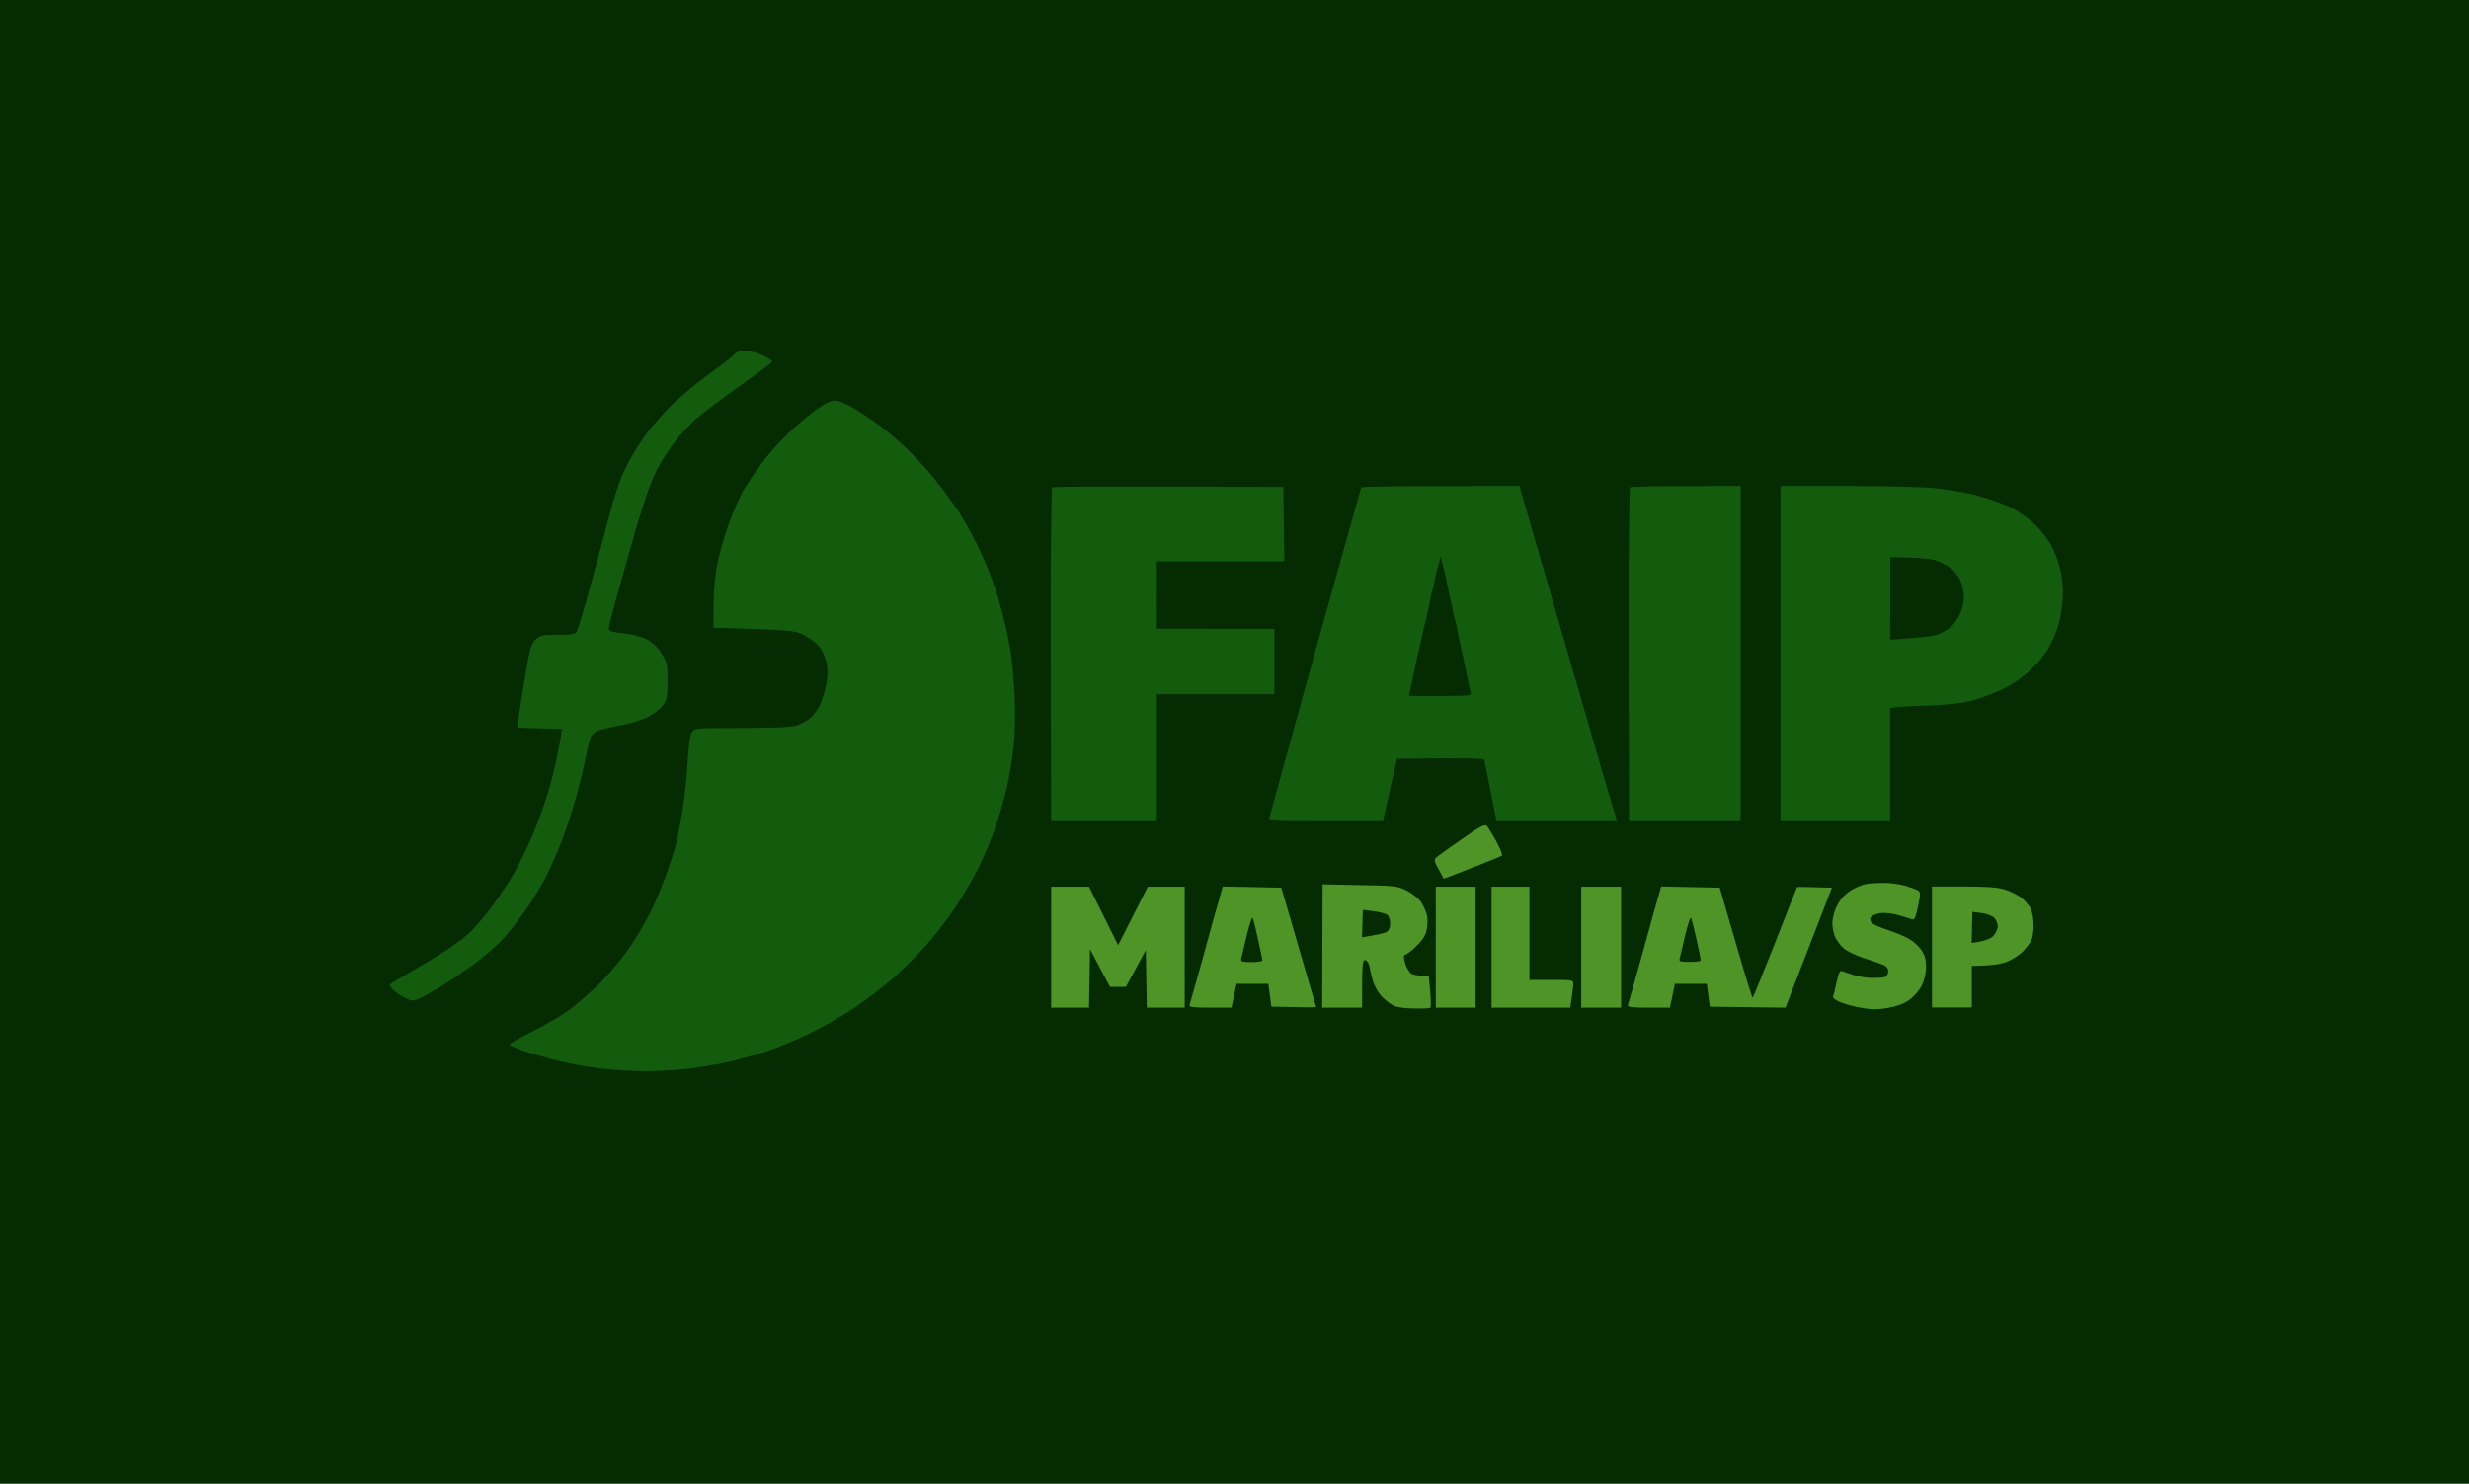 <svg width="183" height="110" viewBox="0 0 183 110" fill="none" xmlns="http://www.w3.org/2000/svg">
<rect width="183" height="110" fill="#042B01"/>
<path fill-rule="evenodd" clip-rule="evenodd" d="M110.199 61.221C110.288 61.324 110.613 61.839 110.908 62.383C111.204 62.942 111.396 63.413 111.322 63.442C111.263 63.472 110.687 63.722 110.037 63.972C109.387 64.237 108.442 64.604 107.009 65.148L106.625 64.442C106.3 63.869 106.27 63.722 106.448 63.575C106.551 63.472 107.408 62.869 108.338 62.221C109.653 61.295 110.066 61.074 110.199 61.221ZM139.504 65.457C140.035 65.442 140.789 65.545 141.202 65.663C141.601 65.781 142.044 65.943 142.162 66.016C142.354 66.148 142.354 66.281 142.162 67.207C141.985 68.016 141.896 68.222 141.719 68.163C141.601 68.105 141.128 67.972 140.685 67.84C140.198 67.707 139.651 67.649 139.312 67.707C139.016 67.752 138.721 67.899 138.647 68.016C138.588 68.163 138.632 68.325 138.765 68.443C138.883 68.561 139.415 68.781 139.947 68.958C140.478 69.134 141.173 69.413 141.498 69.605C141.808 69.781 142.236 70.164 142.413 70.443C142.664 70.811 142.768 71.164 142.753 71.693C142.753 72.164 142.635 72.664 142.428 73.09C142.236 73.458 141.822 73.929 141.498 74.149C141.128 74.414 140.552 74.62 139.947 74.723C139.238 74.855 138.721 74.855 137.982 74.723C137.436 74.635 136.727 74.444 136.387 74.296C136.062 74.164 135.826 73.973 135.855 73.899C135.9 73.811 136.018 73.341 136.121 72.826C136.284 72.105 136.372 71.928 136.549 72.002C136.668 72.046 137.066 72.193 137.436 72.296C137.805 72.414 138.411 72.502 138.795 72.502C139.193 72.502 139.607 72.473 139.725 72.429C139.843 72.385 139.947 72.208 139.947 72.017C139.961 71.796 139.828 71.634 139.548 71.517C139.326 71.428 138.662 71.193 138.1 71.017C137.524 70.826 136.874 70.502 136.638 70.296C136.402 70.09 136.121 69.708 136.003 69.443C135.9 69.193 135.811 68.737 135.811 68.457C135.811 68.178 135.914 67.693 136.047 67.384C136.165 67.09 136.417 66.678 136.594 66.501C136.771 66.31 137.111 66.046 137.332 65.928C137.554 65.796 137.923 65.648 138.145 65.575C138.366 65.516 138.972 65.457 139.504 65.457ZM98.029 65.56L100.776 65.619C103.376 65.663 103.582 65.678 104.277 66.031C104.705 66.251 105.148 66.619 105.355 66.913C105.532 67.193 105.724 67.634 105.768 67.869C105.827 68.105 105.813 68.575 105.754 68.899C105.68 69.311 105.473 69.664 105.03 70.09C104.705 70.428 104.321 70.722 104.203 70.767C104.011 70.826 104.011 70.914 104.158 71.443C104.262 71.781 104.483 72.12 104.646 72.208C104.808 72.281 105.163 72.355 105.901 72.355L106.005 73.487C106.064 74.12 106.064 74.664 106.019 74.708C105.99 74.752 105.443 74.782 104.823 74.767C104.084 74.767 103.523 74.679 103.243 74.532C103.006 74.414 102.593 74.076 102.356 73.811C102.105 73.532 101.825 73.017 101.736 72.649C101.633 72.281 101.529 71.811 101.485 71.576C101.426 71.355 101.293 71.178 101.175 71.178C100.983 71.178 100.953 71.473 100.953 74.708H97.999L98.029 65.56ZM100.953 69.487C102.105 69.311 102.563 69.193 102.726 69.119C102.932 69.016 103.036 68.811 103.036 68.487C103.036 68.222 102.947 67.928 102.844 67.84C102.74 67.737 102.283 67.619 101.825 67.56L101.012 67.457L100.953 69.487ZM77.912 65.737H80.718L82.874 70.075L85.075 65.737H87.808V74.708H85.001L84.927 70.443L83.451 73.164H82.269L80.792 70.37L80.718 74.708H77.912V65.737ZM90.629 65.722L94.971 65.81L96.256 70.222C96.965 72.649 97.541 74.649 97.556 74.664C97.556 74.694 96.803 74.694 94.233 74.635L94.011 72.943H91.648L91.279 74.708H89.683C88.487 74.708 88.118 74.664 88.162 74.517C88.207 74.414 88.664 72.752 89.211 70.811C89.743 68.869 90.274 66.928 90.407 66.501L90.629 65.722ZM92.002 71.061C91.943 71.281 92.047 71.326 92.756 71.326C93.199 71.326 93.568 71.267 93.568 71.208C93.568 71.149 93.42 70.443 93.243 69.634C93.066 68.825 92.889 68.105 92.844 68.046C92.785 67.987 92.593 68.575 92.401 69.369C92.224 70.164 92.032 70.914 92.002 71.061ZM106.418 65.737H109.372V74.708H106.418V65.737ZM110.554 65.737H113.36V72.649H114.985C116.565 72.649 116.61 72.649 116.61 72.973C116.61 73.149 116.551 73.62 116.388 74.708H110.554V65.737ZM117.2 65.737H120.155V74.708H117.2V65.737ZM123.123 65.722L127.466 65.81L128.647 69.884C129.297 72.134 129.859 73.973 129.903 73.973C129.932 73.973 130.686 72.134 131.572 69.884C132.443 67.649 133.182 65.781 133.197 65.766C133.211 65.751 133.802 65.751 135.781 65.81L132.34 74.708L126.727 74.635L126.506 72.943H124.142L123.773 74.708H122.178C120.982 74.708 120.612 74.664 120.657 74.517C120.701 74.414 121.159 72.752 121.705 70.811C122.237 68.869 122.769 66.928 122.902 66.501L123.123 65.722ZM124.497 71.061C124.438 71.281 124.541 71.311 125.25 71.311C125.693 71.311 126.063 71.267 126.063 71.208C126.063 71.149 125.915 70.428 125.738 69.619C125.56 68.811 125.383 68.105 125.324 68.046C125.28 67.987 125.088 68.575 124.896 69.369C124.719 70.149 124.527 70.914 124.497 71.061ZM143.196 65.722H145.515C147.184 65.722 148.055 65.781 148.587 65.943C148.986 66.075 149.533 66.34 149.798 66.531C150.064 66.737 150.374 67.104 150.507 67.34C150.626 67.59 150.729 68.149 150.729 68.59C150.729 69.046 150.655 69.546 150.552 69.737C150.463 69.914 150.182 70.281 149.931 70.546C149.68 70.811 149.119 71.164 148.691 71.326C148.233 71.487 147.553 71.605 146.15 71.605V74.694H143.196V65.722ZM146.135 69.914C147.155 69.766 147.553 69.59 147.745 69.384C147.923 69.193 148.07 68.869 148.07 68.663C148.07 68.472 147.952 68.178 147.804 68.031C147.671 67.899 147.243 67.737 146.874 67.693L146.194 67.605L146.135 69.914Z" fill="#4E9426"/>
<path fill-rule="evenodd" clip-rule="evenodd" d="M55.254 26.026C55.638 26.026 56.184 26.159 56.569 26.364C56.938 26.541 57.233 26.732 57.233 26.806C57.233 26.864 56.184 27.659 54.914 28.556C53.629 29.468 52.182 30.556 51.694 30.968C51.207 31.38 50.454 32.174 50.04 32.733C49.612 33.292 49.036 34.174 48.755 34.704C48.474 35.233 48.046 36.292 47.81 37.057C47.559 37.822 47.248 38.822 47.116 39.263C46.997 39.704 46.495 41.484 46.008 43.205C45.52 44.911 45.122 46.44 45.122 46.573C45.122 46.793 45.314 46.852 46.185 46.955C46.82 47.014 47.544 47.205 47.928 47.396C48.386 47.632 48.74 47.97 49.036 48.455C49.449 49.102 49.479 49.279 49.479 50.499C49.479 51.706 49.434 51.882 49.11 52.323C48.903 52.588 48.415 52.97 48.002 53.176C47.603 53.367 46.702 53.647 46.008 53.765C45.314 53.897 44.56 54.088 44.324 54.176C44.088 54.265 43.837 54.5 43.763 54.706C43.689 54.912 43.497 55.706 43.349 56.471C43.187 57.236 42.862 58.559 42.611 59.412C42.374 60.265 41.916 61.618 41.606 62.427C41.281 63.236 40.794 64.354 40.498 64.928C40.218 65.501 39.583 66.56 39.095 67.281C38.608 68.001 37.81 69.031 37.323 69.561C36.85 70.09 35.861 70.943 35.137 71.472C34.413 72.002 33.453 72.664 33.01 72.929C32.567 73.208 31.843 73.62 31.43 73.855C30.691 74.237 30.617 74.252 30.174 74.061C29.908 73.943 29.495 73.679 29.244 73.487C29.007 73.281 28.845 73.061 28.889 73.002C28.933 72.929 29.672 72.487 30.514 72.002C31.356 71.531 32.523 70.825 33.084 70.443C33.645 70.061 34.384 69.531 34.694 69.252C35.004 68.972 35.683 68.222 36.186 67.575C36.688 66.928 37.456 65.795 37.899 65.075C38.342 64.354 39.036 62.957 39.45 61.986C39.863 61.015 40.454 59.368 40.75 58.309C41.045 57.25 41.37 55.868 41.665 54.044L39.996 54C39.081 53.985 38.327 53.956 38.327 53.926C38.327 53.912 38.46 53.044 38.623 51.985C38.785 50.926 39.022 49.544 39.14 48.896C39.302 47.999 39.45 47.646 39.73 47.382C40.055 47.102 40.262 47.058 41.326 47.058C42.138 47.073 42.596 47.014 42.714 46.882C42.803 46.779 43.32 45.102 43.837 43.16C44.368 41.219 45.004 38.836 45.255 37.866C45.52 36.895 45.904 35.704 46.126 35.218C46.333 34.733 46.717 33.998 46.953 33.6C47.204 33.203 47.662 32.498 47.987 32.056C48.312 31.615 49.11 30.718 49.76 30.056C50.424 29.409 51.709 28.335 52.625 27.673C53.555 27.012 54.368 26.379 54.456 26.247C54.545 26.1 54.84 26.026 55.254 26.026ZM61.871 29.703C62.137 29.703 62.698 29.924 63.215 30.233C63.703 30.512 64.5 31.041 64.988 31.394C65.475 31.733 66.406 32.512 67.055 33.115C67.705 33.718 68.71 34.806 69.286 35.527C69.862 36.248 70.645 37.307 71.014 37.866C71.383 38.425 71.974 39.483 72.343 40.219C72.698 40.954 73.185 42.043 73.407 42.646C73.643 43.249 73.924 44.087 74.027 44.484C74.145 44.896 74.337 45.617 74.455 46.102C74.588 46.587 74.78 47.543 74.898 48.235C75.017 48.926 75.15 50.485 75.209 51.691C75.253 53.059 75.223 54.485 75.12 55.441C75.017 56.294 74.81 57.589 74.647 58.309C74.485 59.03 74.116 60.324 73.835 61.177C73.554 62.03 72.993 63.383 72.594 64.192C72.21 65.001 71.413 66.354 70.851 67.207C70.29 68.06 69.3 69.355 68.651 70.075C68.016 70.796 66.893 71.914 66.154 72.561C65.431 73.193 64.116 74.193 63.215 74.796C62.314 75.385 60.822 76.238 59.892 76.679C58.961 77.12 57.499 77.723 56.642 78.003C55.786 78.267 54.456 78.635 53.688 78.797C52.92 78.959 51.635 79.165 50.852 79.253C50.055 79.341 48.711 79.415 47.854 79.415C46.997 79.415 45.653 79.341 44.87 79.253C44.073 79.165 42.818 78.973 42.094 78.812C41.37 78.665 40.085 78.311 39.243 78.047C38.416 77.797 37.751 77.517 37.781 77.429C37.81 77.341 38.564 76.914 39.45 76.473C40.336 76.032 41.532 75.341 42.094 74.944C42.67 74.532 43.733 73.605 44.472 72.884C45.24 72.105 46.215 70.928 46.776 70.075C47.322 69.266 48.017 68.046 48.342 67.354C48.666 66.663 49.124 65.545 49.376 64.854C49.627 64.163 49.922 63.236 50.055 62.795C50.173 62.354 50.409 61.148 50.587 60.118C50.749 59.074 50.926 57.427 50.971 56.441C51.03 55.309 51.148 54.515 51.266 54.309C51.473 53.971 51.502 53.971 54.988 53.971C57.248 53.971 58.666 53.912 59.006 53.809C59.286 53.706 59.729 53.485 59.966 53.309C60.217 53.132 60.556 52.691 60.734 52.338C60.926 51.985 61.147 51.264 61.236 50.735C61.369 50.029 61.369 49.588 61.236 49.044C61.133 48.602 60.896 48.117 60.63 47.837C60.379 47.573 59.877 47.205 59.493 47.029C58.858 46.734 58.459 46.69 52.876 46.543L52.891 44.778C52.906 43.572 53.009 42.543 53.23 41.543C53.408 40.734 53.777 39.439 54.072 38.675C54.353 37.91 54.811 36.88 55.077 36.395C55.357 35.91 55.978 34.983 56.465 34.336C56.938 33.689 57.824 32.689 58.43 32.115C59.035 31.541 59.951 30.762 60.468 30.394C61.103 29.924 61.561 29.703 61.871 29.703ZM95.119 36.101L95.193 41.616H85.74V46.617H94.454V51.47H85.74V60.883H77.912L77.882 48.558C77.867 41.778 77.912 36.174 77.985 36.13C78.059 36.071 81.944 36.042 95.119 36.101ZM112.622 36.027L112.902 37.013C113.065 37.572 114.63 42.969 116.388 49.044C118.146 55.118 119.637 60.251 119.859 60.883H110.923L110.495 58.721C110.258 57.515 110.037 56.456 110.022 56.353C109.978 56.221 109.224 56.191 103.538 56.25L102.504 60.883H98.265C94.292 60.883 94.011 60.868 94.085 60.633C94.115 60.486 95.651 54.941 97.482 48.308C99.328 41.675 100.865 36.204 100.894 36.13C100.938 36.071 103.597 36.027 112.622 36.027ZM106.714 41.543C106.714 41.587 106.64 41.837 106.566 42.087C106.477 42.352 106.374 42.807 106.33 43.087C106.285 43.366 106.226 43.631 106.197 43.675C106.167 43.719 106.108 43.984 106.049 44.264C106.005 44.543 105.827 45.337 105.665 46.028C105.488 46.72 105.325 47.44 105.296 47.646C105.251 47.852 105.192 48.117 105.163 48.235C105.118 48.352 105.045 48.646 105 48.896C104.956 49.146 104.808 49.852 104.675 50.47L104.424 51.603C108.9 51.617 109.077 51.603 109.003 51.353C108.973 51.22 108.84 50.632 108.722 50.073C108.604 49.514 108.471 48.882 108.442 48.676C108.397 48.47 108.294 48.014 108.205 47.646C108.131 47.279 108.028 46.793 107.984 46.543C107.939 46.293 107.866 45.999 107.821 45.881C107.792 45.764 107.733 45.499 107.688 45.293C107.659 45.087 107.555 44.631 107.467 44.264C107.393 43.896 107.29 43.41 107.23 43.16C107.186 42.91 107.068 42.352 106.95 41.91C106.832 41.469 106.743 41.19 106.728 41.278C106.714 41.381 106.714 41.498 106.714 41.543ZM129.017 36.027V60.883H120.745L120.716 48.558C120.701 41.778 120.745 36.174 120.819 36.13C120.893 36.071 122.754 36.027 129.017 36.027ZM131.971 36.027H136.889C139.577 36.027 142.531 36.101 143.418 36.189C144.304 36.277 145.677 36.513 146.445 36.704C147.214 36.91 148.336 37.292 148.927 37.572C149.592 37.895 150.315 38.395 150.862 38.925C151.423 39.483 151.896 40.116 152.191 40.734C152.442 41.263 152.723 42.175 152.811 42.793C152.93 43.616 152.93 44.205 152.811 45.146C152.693 46.014 152.487 46.734 152.117 47.499C151.733 48.308 151.32 48.867 150.611 49.558C149.961 50.191 149.237 50.705 148.513 51.058C147.908 51.367 146.874 51.75 146.224 51.926C145.367 52.147 144.451 52.25 142.901 52.309C141.719 52.338 140.611 52.397 140.094 52.5V60.883H131.971V36.027ZM140.094 47.426C142.517 47.279 143.359 47.146 143.713 46.999C144.038 46.867 144.466 46.602 144.658 46.425C144.85 46.249 145.131 45.837 145.279 45.514C145.426 45.19 145.559 44.631 145.559 44.264C145.559 43.896 145.441 43.337 145.293 43.013C145.146 42.69 144.791 42.263 144.511 42.057C144.23 41.866 143.743 41.631 143.418 41.528C143.093 41.44 142.221 41.351 141.468 41.337L140.109 41.307L140.094 47.426Z" fill="#135C0E"/>
<path opacity="0.04" d="M53.452 29.585C52.566 30.247 51.384 31.247 50.823 31.821C50.262 32.394 49.878 32.88 49.981 32.895C50.07 32.924 50.468 32.747 50.882 32.497C51.281 32.247 52.005 31.747 52.462 31.38C52.935 31.012 53.6 30.482 53.94 30.203C54.294 29.924 54.708 29.438 54.87 29.115C55.032 28.791 55.151 28.497 55.121 28.468C55.092 28.423 54.338 28.938 53.452 29.585ZM85.769 44.072L85.74 46.617L94.528 46.543L85.888 46.469L85.799 41.542L85.769 44.072ZM54.132 46.705C54.25 46.749 54.486 46.955 54.648 47.161C54.9 47.47 55.136 47.543 56.273 47.646C57.012 47.72 58.075 47.911 58.636 48.073C59.212 48.234 60.01 48.455 60.424 48.558C61.088 48.72 61.162 48.72 61.103 48.514C61.059 48.396 60.882 48.117 60.719 47.882C60.557 47.661 60.04 47.293 59.596 47.087C58.828 46.705 58.651 46.69 56.347 46.646C55.003 46.631 54.013 46.661 54.132 46.705ZM85.814 56.162C85.814 58.794 85.829 59.853 85.858 58.515C85.873 57.191 85.873 55.044 85.858 53.735C85.829 52.441 85.814 53.544 85.814 56.162ZM47.485 53.382C47.116 53.529 46.362 53.72 45.786 53.823C45.225 53.912 44.56 54.073 44.324 54.162C44.088 54.25 43.837 54.5 43.763 54.691C43.689 54.897 43.586 55.235 43.541 55.426C43.467 55.735 43.482 55.779 43.66 55.632C43.778 55.529 44.236 55.368 44.679 55.279C45.122 55.176 45.89 54.926 46.377 54.706C46.968 54.441 47.426 54.103 47.751 53.691C48.017 53.353 48.209 53.088 48.194 53.103C48.164 53.103 47.854 53.235 47.485 53.382ZM40.1 54.515C40.292 54.823 40.617 55.235 40.824 55.426C41.045 55.632 41.208 55.897 41.178 56.015C41.119 56.221 41.134 56.221 41.267 56.015C41.34 55.897 41.459 55.382 41.532 54.882L41.651 53.97L39.76 53.956L40.1 54.515ZM68.385 70.399C67.824 71.016 66.79 72.017 66.11 72.62C65.416 73.223 64.116 74.193 63.23 74.796C62.329 75.385 60.837 76.238 59.907 76.679C58.961 77.12 57.499 77.723 56.657 78.003C55.801 78.267 54.471 78.635 53.703 78.797C52.92 78.959 51.65 79.165 50.853 79.253C50.055 79.341 48.711 79.415 47.869 79.415C47.012 79.415 45.668 79.341 44.871 79.253C44.073 79.179 42.729 78.944 41.887 78.753C41.03 78.561 40.159 78.356 39.967 78.282C39.642 78.194 39.612 78.209 39.775 78.4C39.878 78.503 40.129 78.826 40.321 79.076C40.602 79.429 40.942 79.635 41.621 79.841C42.123 79.988 43.172 80.194 43.955 80.282C44.723 80.371 46.082 80.473 46.983 80.503C47.869 80.532 49.331 80.503 50.232 80.429C51.118 80.356 52.315 80.223 52.891 80.135C53.452 80.032 54.486 79.782 55.18 79.562C55.86 79.341 57.13 78.885 57.987 78.547C58.828 78.209 60.143 77.606 60.896 77.194C61.65 76.797 62.61 76.238 63.038 75.944C63.466 75.649 64.441 74.899 65.209 74.282C65.963 73.664 67.1 72.561 67.72 71.825C68.326 71.09 68.99 70.208 69.168 69.869C69.345 69.546 69.463 69.266 69.448 69.266C69.419 69.266 68.946 69.781 68.385 70.399ZM36.998 69.943C36.717 70.237 35.89 70.928 35.167 71.458C34.428 72.002 33.601 72.576 33.32 72.752C33.025 72.914 32.404 73.296 31.917 73.576C31.046 74.105 31.031 74.12 31.4 74.282C31.681 74.399 31.888 74.385 32.286 74.237C32.567 74.12 33.158 73.796 33.616 73.502C34.059 73.223 34.989 72.458 35.684 71.796C36.363 71.149 37.072 70.34 37.249 70.016C37.426 69.678 37.559 69.413 37.545 69.413C37.53 69.413 37.279 69.649 36.998 69.943Z" fill="#3E5C0E"/>
</svg>
